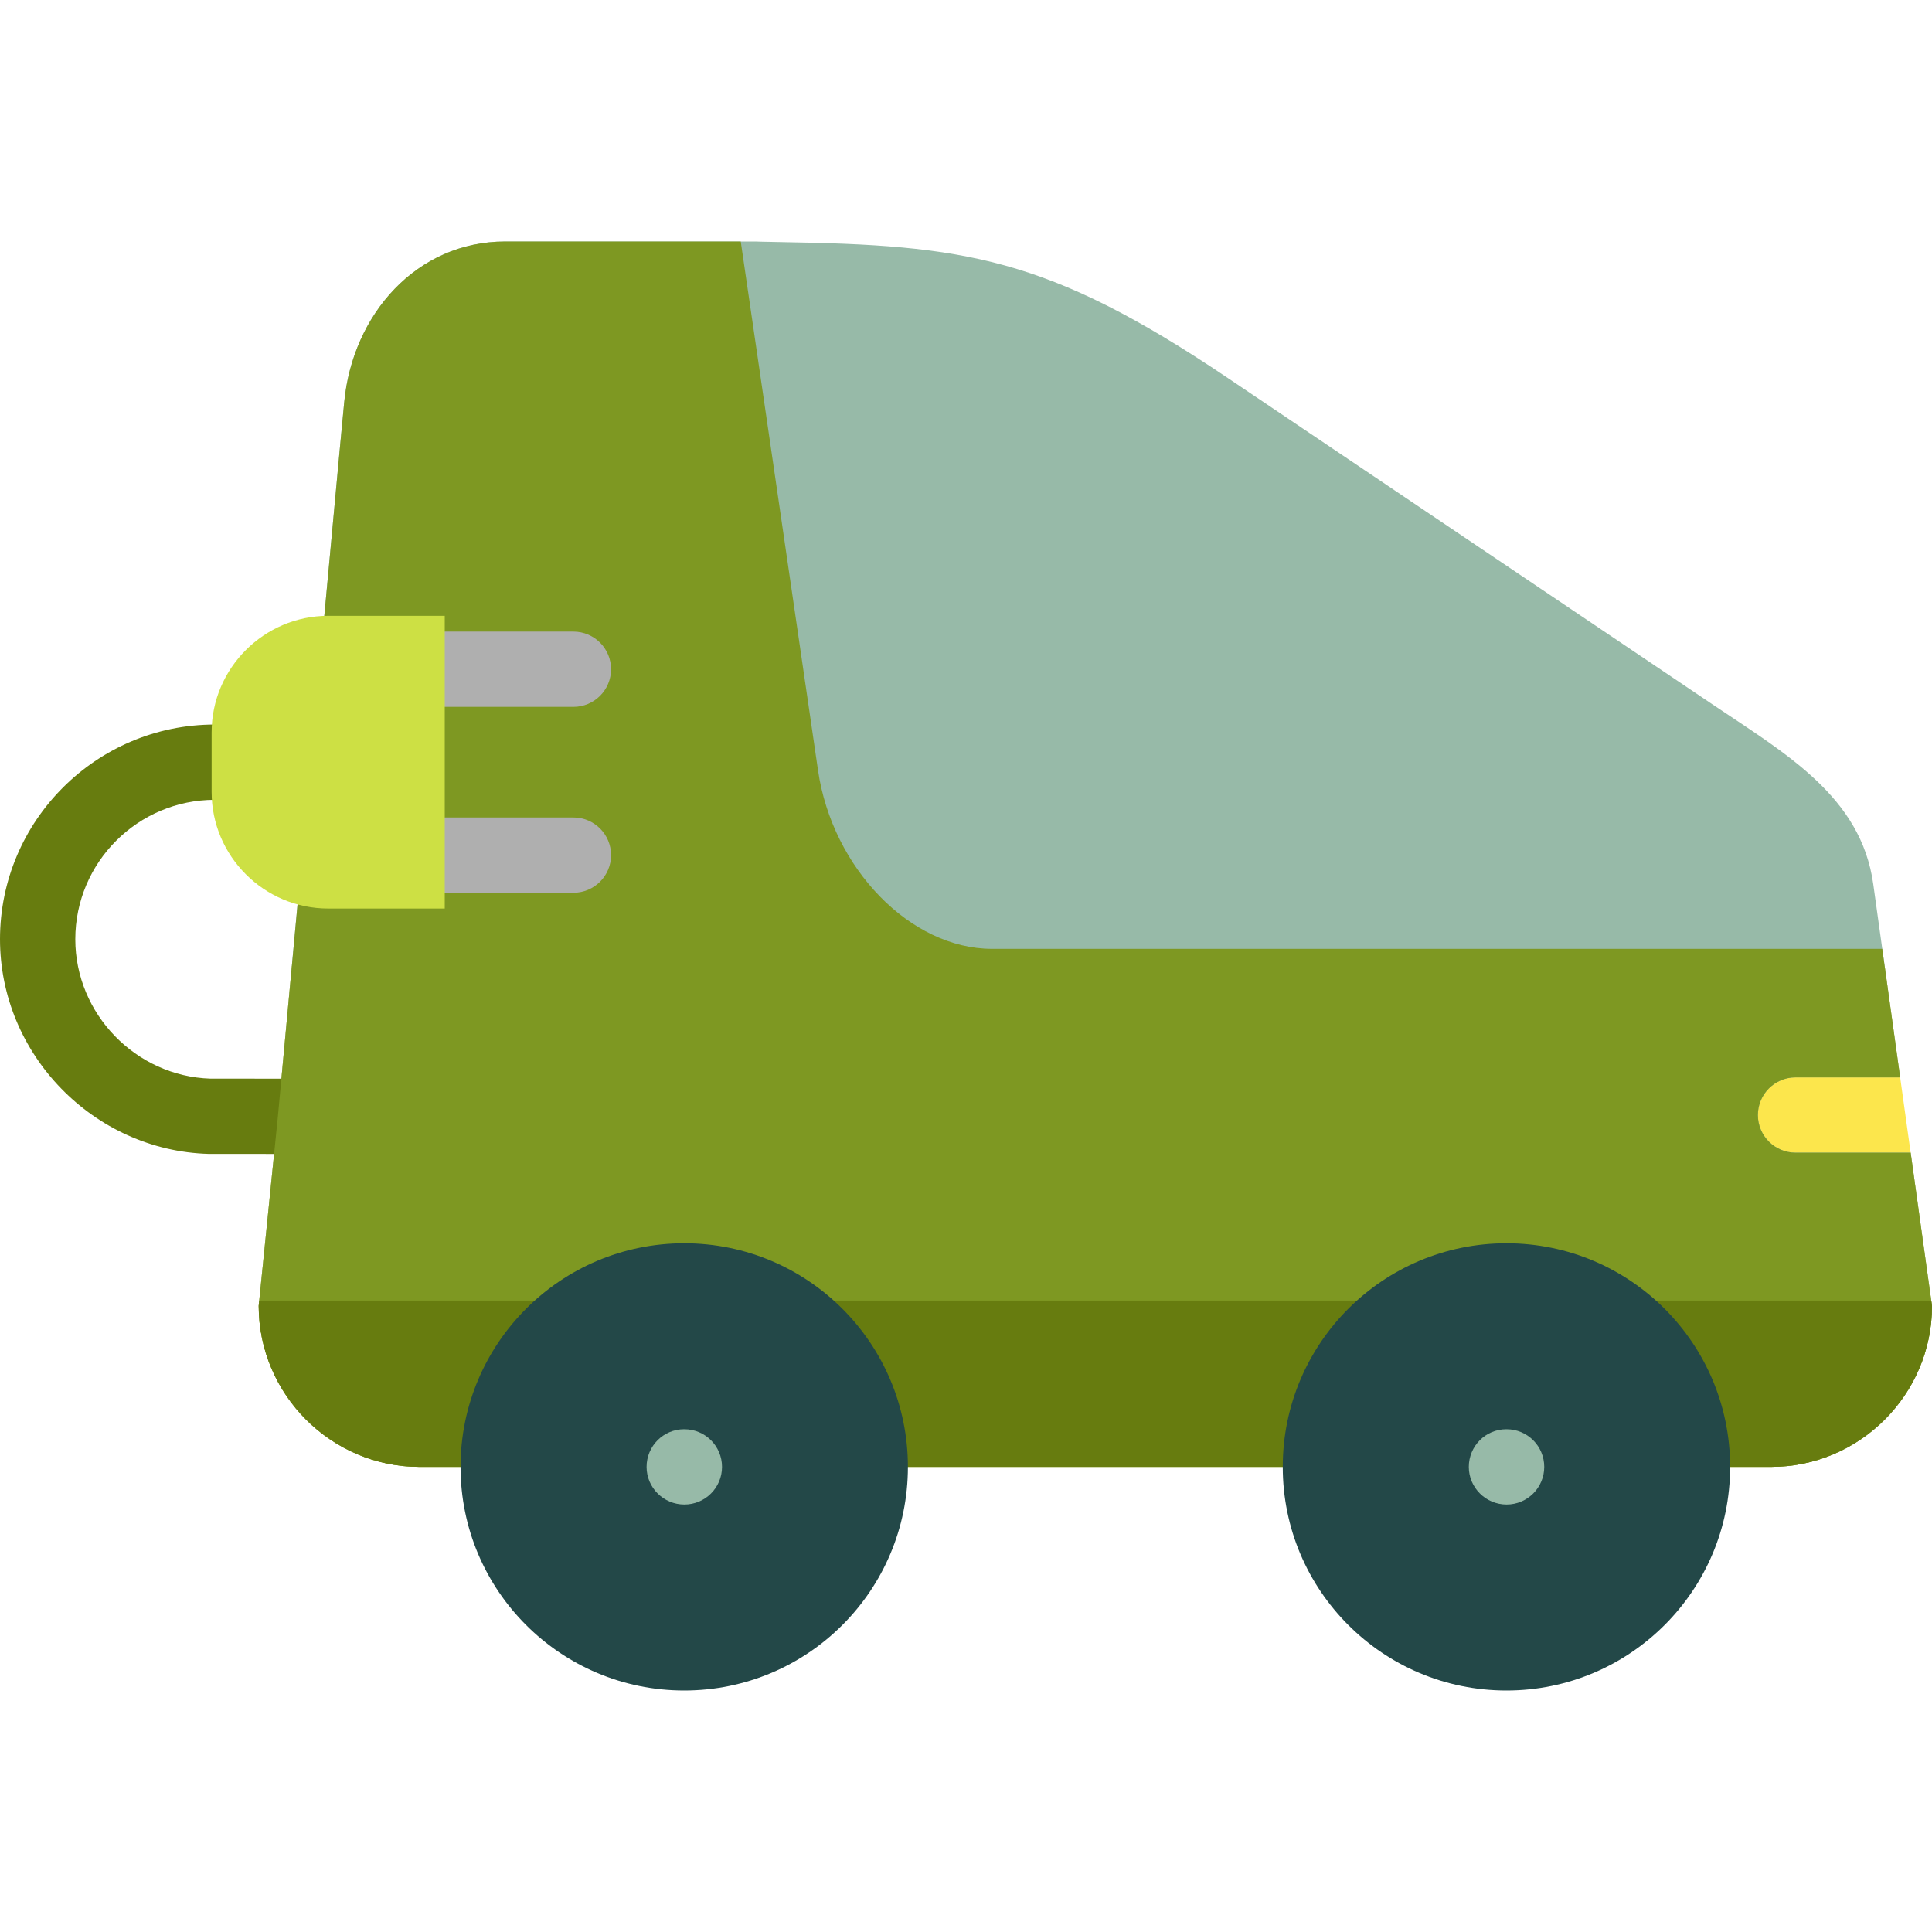 <?xml version="1.0" encoding="iso-8859-1"?>
<!-- Generator: Adobe Illustrator 19.0.0, SVG Export Plug-In . SVG Version: 6.00 Build 0)  -->
<svg version="1.1" id="Layer_1" xmlns="http://www.w3.org/2000/svg" xmlns:xlink="http://www.w3.org/1999/xlink" x="0px" y="0px"
	 viewBox="0 0 512 512" style="enable-background:new 0 0 512 512;" xml:space="preserve">
<path style="fill:#FCE64C;" d="M499.455,256L512,346.105c0,23.45-19.19,42.634-42.648,42.634h-8.215H339.514h-95.361H120.556h-9.352
	c-23.456,0-42.644-19.235-42.644-42.677l5.088-50.222L77.342,256H499.455z"/>
<path style="fill:#97BAA8;" d="M506.342,305.467L512,346.105c0,23.45-19.19,42.635-42.648,42.635h-8.215H339.514h-95.361H120.555
	h-9.351c-23.456,0-42.644-19.234-42.644-42.677l5.088-50.222l16.289-175.687l1.278-13.517c2.208-23.336,19.204-42.635,42.651-42.635
	h57.49c14.53,0,4.33-0.031,15.354,0.149c48.859,0.797,70.864,3.836,118.677,36.03l128.4,86.461
	c19.448,13.098,39.418,24.442,42.648,47.669l7.129,51.206h-7.486h-20.242c-5.511,0-9.978,4.466-9.978,9.975
	c0,5.508,4.467,9.975,9.978,9.975h20.242h10.264V305.467z"/>
<path style="fill:#677C0F;" d="M110.665,295.841c0,5.508-4.467,9.975-9.978,9.975c-0.445,0-44.709-0.004-45.389-0.023
	C24.806,304.933,0,279.417,0,248.915c0-31.378,25.533-56.903,56.918-56.903h31.204c5.511,0,9.978,4.466,9.978,9.975
	c0,5.51-4.467,9.975-9.978,9.975H56.918c-20.381,0-36.962,16.577-36.962,36.951c0,19.78,16.057,36.328,35.812,36.935
	c2.352,0.011,43.047,0.019,44.92,0.019C106.198,285.866,110.665,290.332,110.665,295.841z"/>
<path style="fill:#7E9822;" d="M506.342,305.467L512,346.105c0,23.45-19.19,42.635-42.648,42.635h-8.215H339.514h-95.361H120.556
	h-9.352c-23.456,0-42.644-19.234-42.644-42.677l5.088-50.222l16.289-175.687l1.278-13.517c2.208-23.336,19.204-42.635,42.651-42.635
	h57.49c2.141,0,3.734-0.001,4.949-0.001l20.484,140.178c3.799,25.995,24.536,47.275,46.082,47.275h235.95l4.743,34.064l0,0h-7.486
	h-20.242c-5.511,0-9.978,4.466-9.978,9.975c0,5.508,4.467,9.975,9.978,9.975h20.242h10.266V305.467z"/>
<path style="fill:#677C0F;" d="M511.8,344.664l0.2,1.441c0,23.45-19.19,42.634-42.648,42.634h-8.216H339.514h-95.361H120.556h-9.352
	c-23.456,0-42.644-19.235-42.644-42.677l0.141-1.399H511.8V344.664z"/>
<path style="fill:#234848;" d="M240.605,388.74c0,32.728-26.536,59.26-59.276,59.26s-59.281-26.532-59.281-59.26
	s26.541-59.26,59.281-59.26S240.605,356.012,240.605,388.74z M399.226,329.481c-32.74,0-59.281,26.532-59.281,59.26
	S366.487,448,399.226,448s59.276-26.532,59.276-59.26S431.967,329.481,399.226,329.481z"/>
<path style="fill:#97BAA8;" d="M191.343,388.74c0,5.51-4.467,9.975-9.978,9.975c-5.512,0-10.013-4.466-10.013-9.975
	c0-5.508,4.432-9.975,9.943-9.975h0.069C186.876,378.765,191.343,383.231,191.343,388.74z M399.262,378.765h-0.069
	c-5.511,0-9.943,4.466-9.943,9.975c0,5.51,4.502,9.975,10.013,9.975c5.511,0,9.978-4.466,9.978-9.975
	C409.24,383.231,404.774,378.765,399.262,378.765z"/>
<path style="fill:#AFAFAF;" d="M161.939,226.616c0,5.51-4.467,9.975-9.978,9.975h-34.099c-5.511,0-9.978-4.466-9.978-9.975
	s4.467-9.975,9.978-9.975h34.099C157.471,216.642,161.939,221.107,161.939,226.616z M117.861,187.33h34.099
	c5.511,0,9.978-4.466,9.978-9.975s-4.467-9.975-9.978-9.975h-34.099c-5.511,0-9.978,4.466-9.978,9.975
	S112.351,187.33,117.861,187.33z"/>
<path style="fill:#CDE044;" d="M117.861,240.775h-30.89c-16.989,0-30.89-13.895-30.89-30.878v-15.821
	c0-16.983,13.9-30.88,30.89-30.88h30.89V240.775L117.861,240.775z"/>
<g>
</g>
<g>
</g>
<g>
</g>
<g>
</g>
<g>
</g>
<g>
</g>
<g>
</g>
<g>
</g>
<g>
</g>
<g>
</g>
<g>
</g>
<g>
</g>
<g>
</g>
<g>
</g>
<g>
</g>
</svg>
